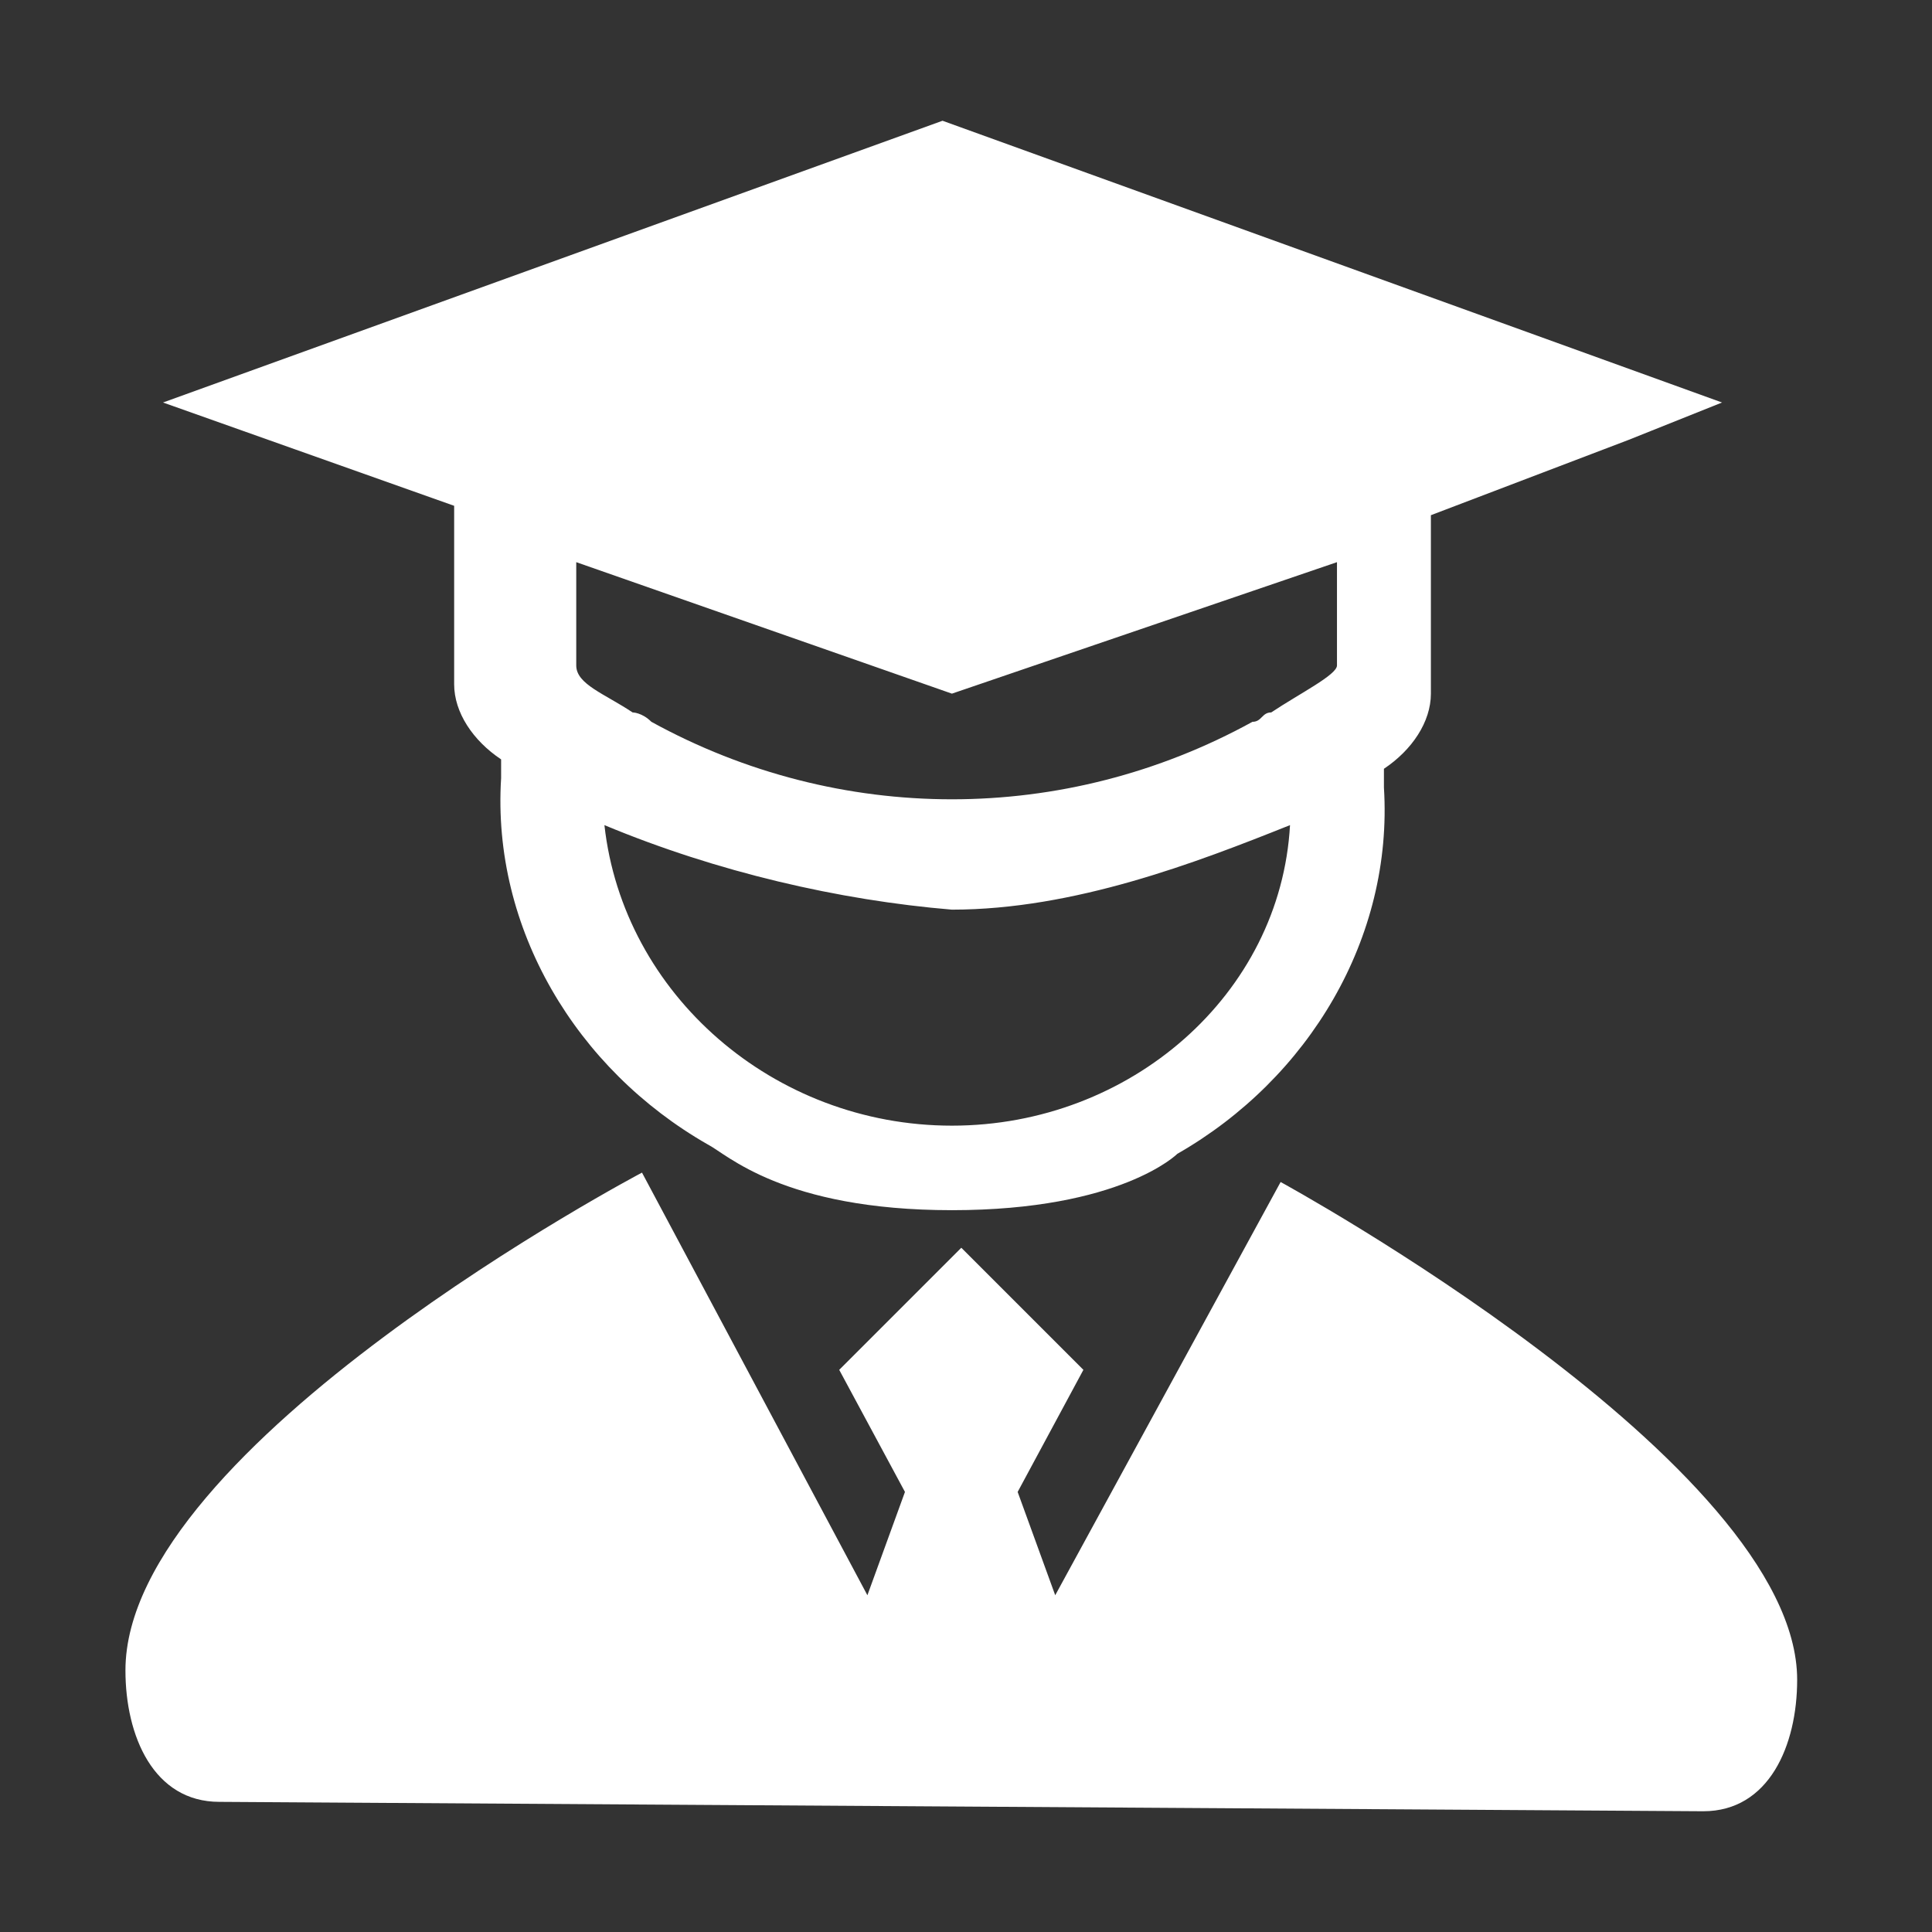 <?xml version="1.0" standalone="no"?><!DOCTYPE svg PUBLIC "-//W3C//DTD SVG 1.1//EN" "http://www.w3.org/Graphics/SVG/1.1/DTD/svg11.dtd"><svg class="icon" width="16px" height="16.00px" viewBox="0 0 1024 1024" version="1.1" xmlns="http://www.w3.org/2000/svg"><rect x="0" y="0" width="1024" height="1024" fill="#333333" stroke="none"/><path fill="#ffffff" d="M927.644 238.222l29.867-9.956-29.867 9.956z m-423.111 403.2c89.6 0 119.467-29.867 119.467-29.867 69.689-39.822 114.489-114.489 109.511-194.133v-9.956c14.933-9.956 24.889-24.889 24.889-39.822v-94.578l104.533-39.822 24.889-9.956 24.889-9.956L499.556 64 86.4 213.333l154.311 54.756v94.578c0 14.933 9.956 29.867 24.889 39.822v9.956c-4.978 79.644 39.822 154.311 109.511 194.133 9.956 4.978 39.822 34.844 129.422 34.844z m0-44.8c-94.578 0-174.222-69.689-184.178-159.289 59.733 24.889 124.444 39.822 184.178 44.8 64.711 0 129.422-24.889 179.2-44.8-4.977 89.6-84.622 159.289-179.2 159.289z m204.089-243.911c0 4.978-19.911 14.933-34.844 24.889-4.978 0-4.978 4.978-9.956 4.978-99.556 54.756-219.022 54.756-318.578 0-4.978-4.978-9.956-4.978-9.956-4.978-14.933-9.956-29.867-14.933-29.867-24.889v-54.756l199.111 69.689 204.089-69.689v54.756zM902.756 960c34.844 0 49.778-34.844 49.778-69.689 0-114.489-273.778-263.822-273.778-263.822L559.289 845.511l-19.911-54.756 34.844-64.711-64.711-64.711-64.711 64.711 34.844 64.711-19.911 54.756-119.467-224S66.488 765.867 66.488 885.333c0 34.844 14.933 69.689 49.778 69.689L902.756 960z" /></svg>